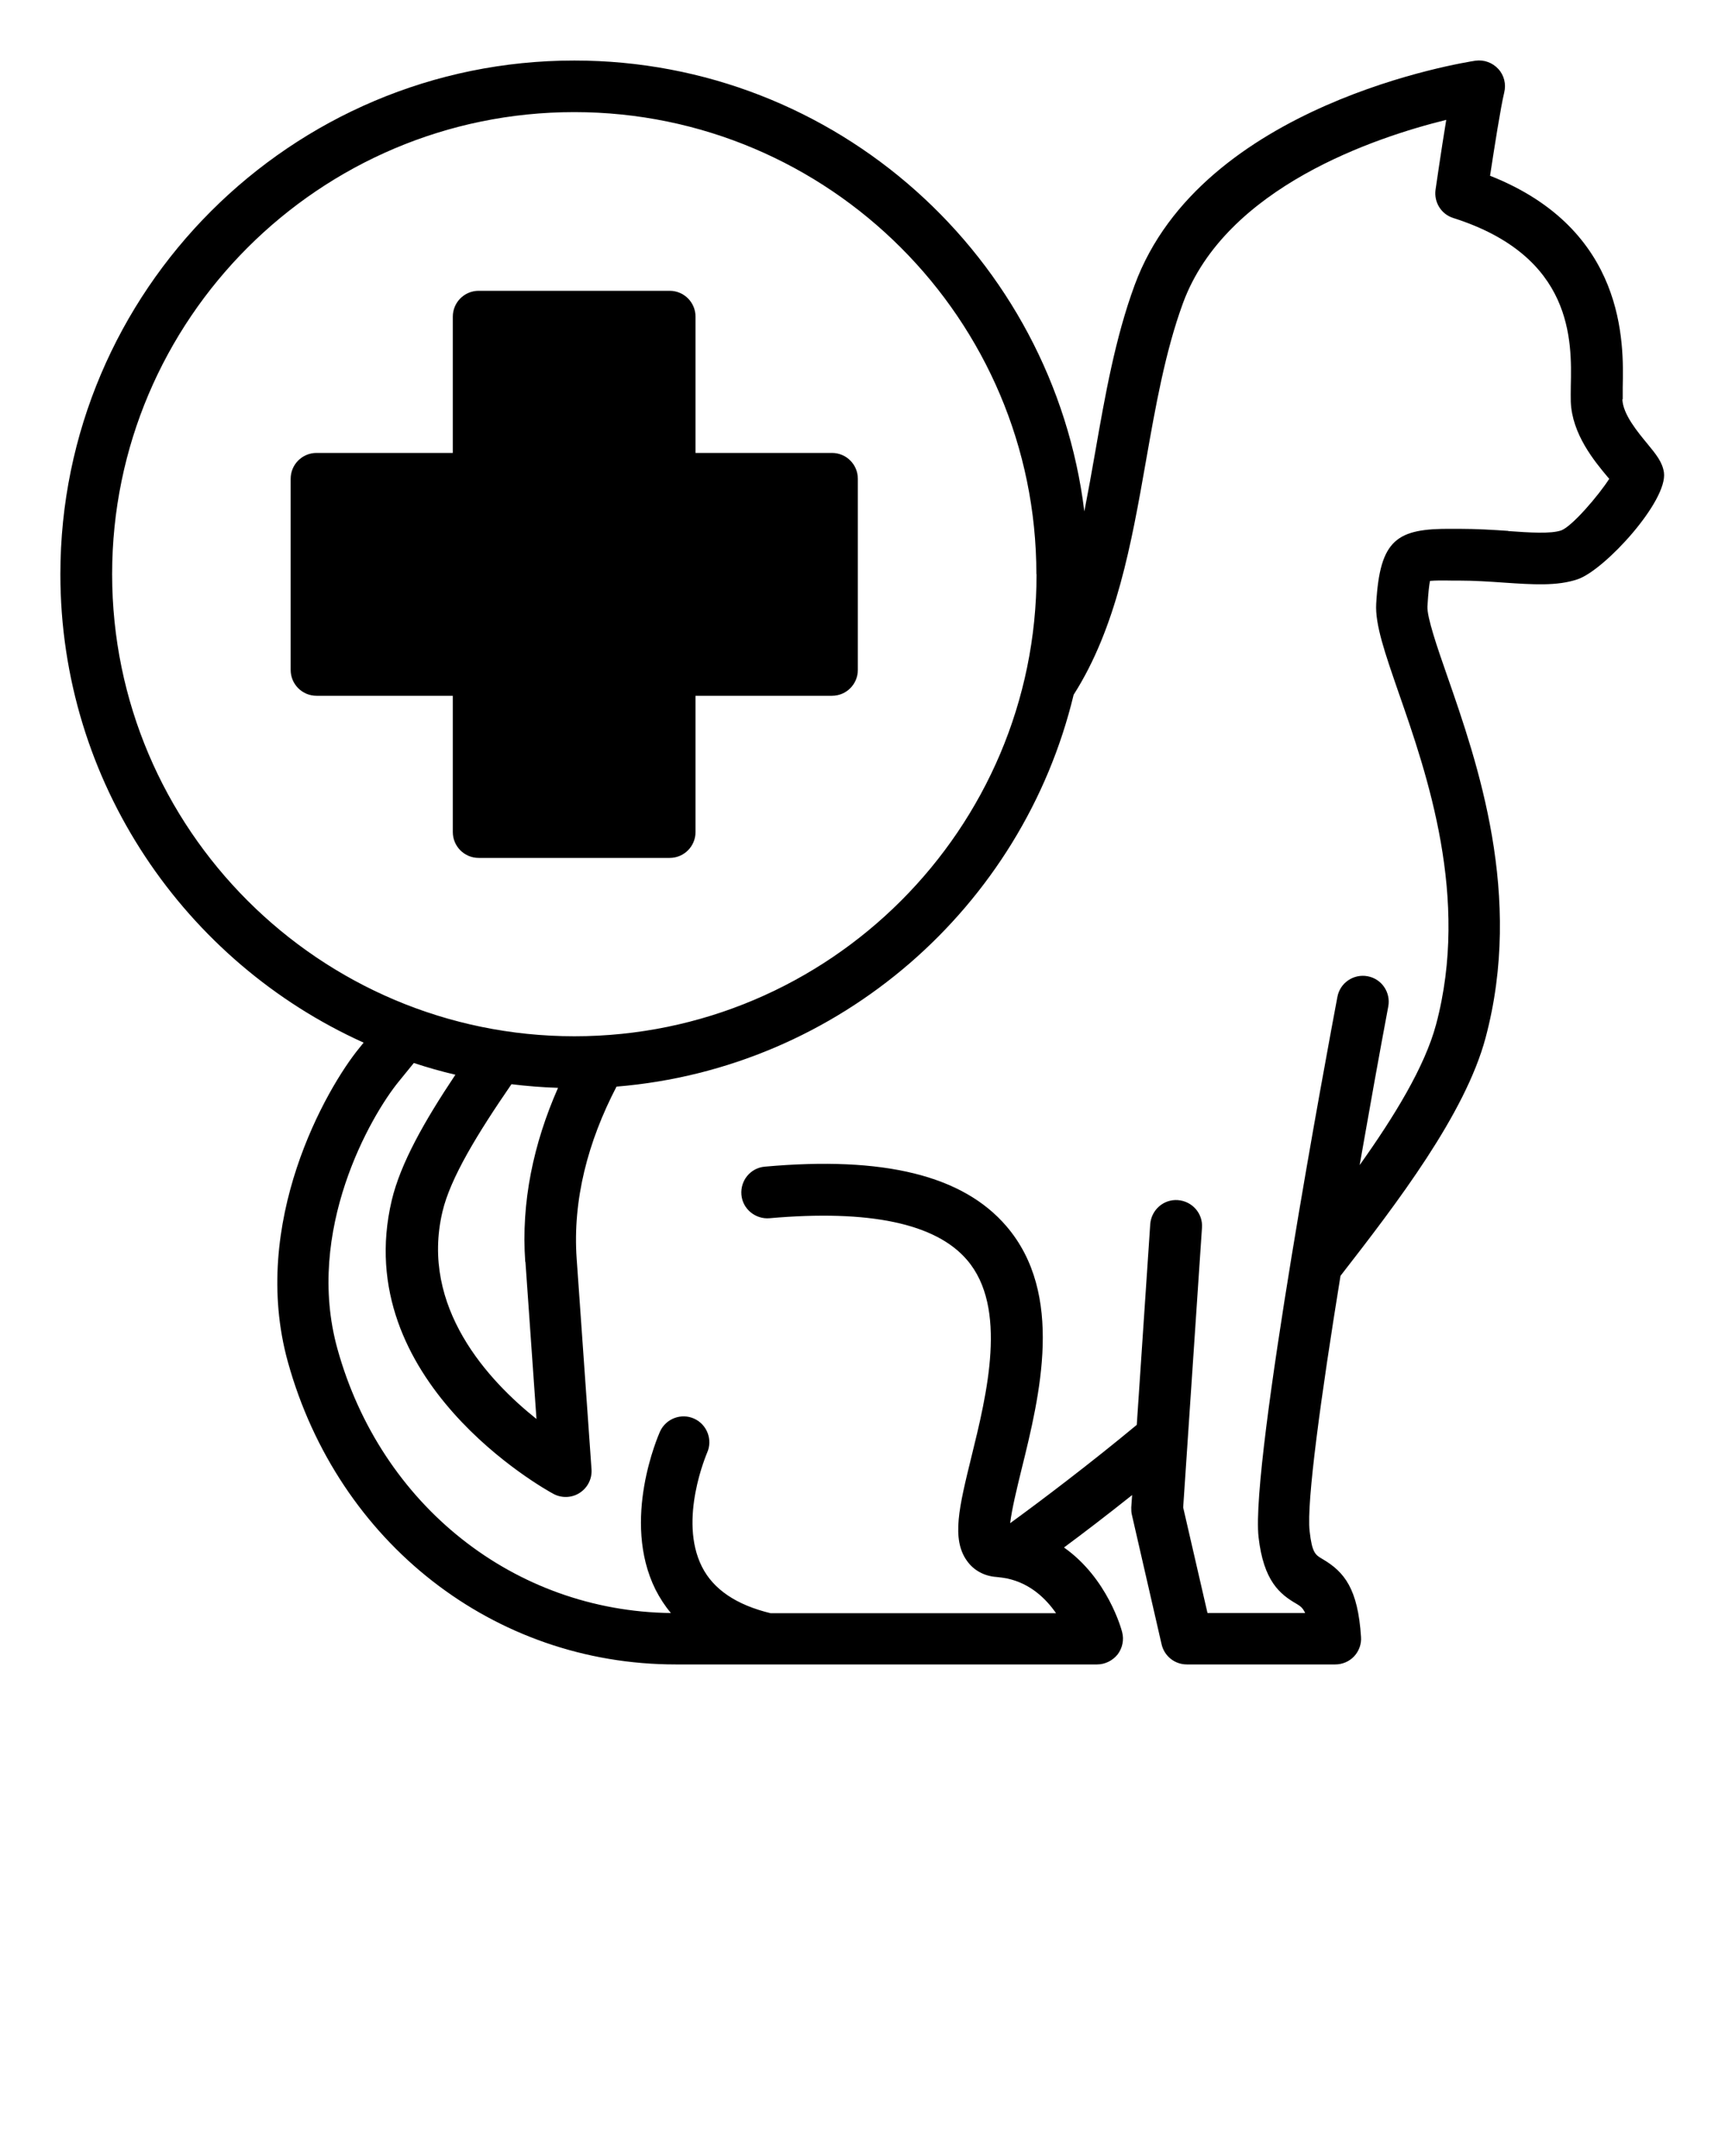 <svg xmlns="http://www.w3.org/2000/svg" viewBox="0 0 100 125" x="0px" y="0px"><path d="M94.07,23.15c0-.19,0-.43,0-.7,.06-2.55,.2-9.14-7.69-12.26,.25-1.64,.62-4,.82-4.82,.12-.49,0-1-.34-1.37-.34-.37-.83-.55-1.33-.48-.65,.1-15.88,2.49-19.75,13-1.13,3.06-1.72,6.43-2.29,9.69-.2,1.16-.41,2.31-.63,3.44-1.81-14.71-14.37-26.14-29.56-26.14C16.87,3.5,3.5,16.87,3.5,33.29c0,12.08,7.23,22.49,17.58,27.16-.08,.1-.17,.21-.25,.31-1.91,2.33-6.38,10.13-4.14,18.21,2.91,10.48,11.94,17.53,22.47,17.53h1.39s0,0,0,0c0,0,0,0,0,0h3.94s0,0,0,0c0,0,0,0,0,0h19.11c.46,0,.9-.22,1.19-.58,.28-.37,.38-.85,.26-1.3-.04-.16-.84-3.12-3.37-4.9,1.08-.8,2.47-1.86,3.95-3.04l-.05,.72c0,.15,0,.29,.04,.44l1.72,7.5c.16,.68,.76,1.16,1.46,1.16h8.61c.41,0,.81-.17,1.09-.47,.28-.3,.43-.71,.4-1.12-.18-2.79-.96-3.78-2.25-4.53-.39-.23-.59-.34-.73-1.61-.19-1.66,.66-7.83,1.79-14.8,3.27-4.21,7.23-9.38,8.41-13.8,2.2-8.24-.46-15.92-2.23-21-.58-1.66-1.17-3.38-1.14-4.01,.05-.83,.1-1.26,.15-1.48,.28-.03,.76-.03,1.2-.02h.42c.94,0,1.83,.06,2.68,.12,1.65,.11,3.08,.21,4.27-.2,1.58-.55,5.22-4.54,4.99-6.19-.09-.6-.45-1.04-.95-1.65-.57-.69-1.43-1.72-1.46-2.59Zm-6.64,7.63c-.86-.06-1.84-.12-2.88-.12h-.41c-3.14-.02-4.15,.58-4.36,4.34-.07,1.22,.51,2.87,1.3,5.16,1.65,4.73,4.13,11.89,2.17,19.24-.66,2.46-2.43,5.34-4.43,8.15,.57-3.25,1.14-6.44,1.66-9.2,.15-.81-.38-1.6-1.2-1.75-.81-.15-1.6,.38-1.75,1.2-.52,2.75-5.05,27.01-4.57,31.32,.29,2.55,1.24,3.31,2.19,3.86,.2,.12,.37,.22,.51,.54h-5.66l-1.41-6.12,1.09-16.22c.06-.83-.57-1.54-1.4-1.6-.83-.06-1.54,.57-1.6,1.4l-.78,11.63c-2.65,2.2-5.51,4.37-7.34,5.7,.09-.79,.41-2.1,.66-3.12,1.06-4.29,2.5-10.16-.88-14.1-2.52-2.94-7.1-4.07-14-3.45-.83,.07-1.43,.8-1.36,1.63,.07,.83,.82,1.43,1.63,1.36,5.78-.51,9.64,.3,11.45,2.42,2.38,2.77,1.15,7.78,.25,11.43-.7,2.86-1.17,4.75-.25,6.02,.39,.55,1,.88,1.71,.93,.22,.02,.43,.05,.63,.09,1.33,.29,2.23,1.16,2.82,2.01h-16.55c-1.98-.48-3.32-1.38-3.98-2.7-1.38-2.74,.29-6.56,.3-6.6,.34-.75,0-1.64-.75-1.98-.75-.34-1.64,0-1.98,.75-.09,.21-2.26,5.13-.26,9.16,.25,.49,.55,.95,.89,1.36-9.06-.11-16.81-6.23-19.33-15.32-1.9-6.85,1.93-13.51,3.56-15.5,.27-.33,.56-.69,.87-1.07,.79,.26,1.59,.49,2.41,.68-1.81,2.71-3.18,5.14-3.69,7.28-2.47,10.45,8.88,16.76,9.37,17.02,.48,.26,1.07,.24,1.53-.06s.72-.82,.68-1.37l-.86-12.2c-.24-3.41,.65-6.79,2.31-9.98,12.93-1.06,23.54-10.42,26.5-22.72,2.48-3.89,3.35-8.76,4.19-13.54,.55-3.13,1.12-6.37,2.15-9.17,2.48-6.74,11.2-9.62,15.26-10.62-.3,1.82-.6,3.92-.62,4.05-.1,.73,.33,1.42,1.03,1.64,6.98,2.22,6.87,7.13,6.81,9.76,0,.35-.01,.65,0,.89,.07,1.88,1.37,3.45,2.15,4.38,.03,.03,.05,.06,.08,.09-.63,.98-2.15,2.75-2.78,2.99-.61,.21-1.81,.13-3.08,.04Zm-27.34,2.51c0,14.77-12.02,26.79-26.79,26.79S6.5,48.07,6.5,33.29,18.52,6.5,33.29,6.5s26.79,12.02,26.79,26.79Zm-29.63,39.87l.64,9.11c-2.77-2.21-6.76-6.47-5.45-12.02,.46-1.96,2.04-4.54,4-7.39,.89,.11,1.79,.18,2.7,.21-1.42,3.22-2.15,6.63-1.9,10.1Z"/><path d="M26.25,18.36v7.9h-7.9c-.83,0-1.5,.67-1.5,1.5v11.08c0,.83,.67,1.5,1.5,1.5h7.9v7.9c0,.83,.67,1.5,1.5,1.5h11.07c.83,0,1.5-.67,1.5-1.5v-7.9h7.91c.83,0,1.5-.67,1.5-1.5v-11.08c0-.83-.67-1.5-1.5-1.5h-7.91v-7.9c0-.83-.67-1.5-1.5-1.5h-11.07c-.83,0-1.5,.67-1.5,1.5Z"/></svg>